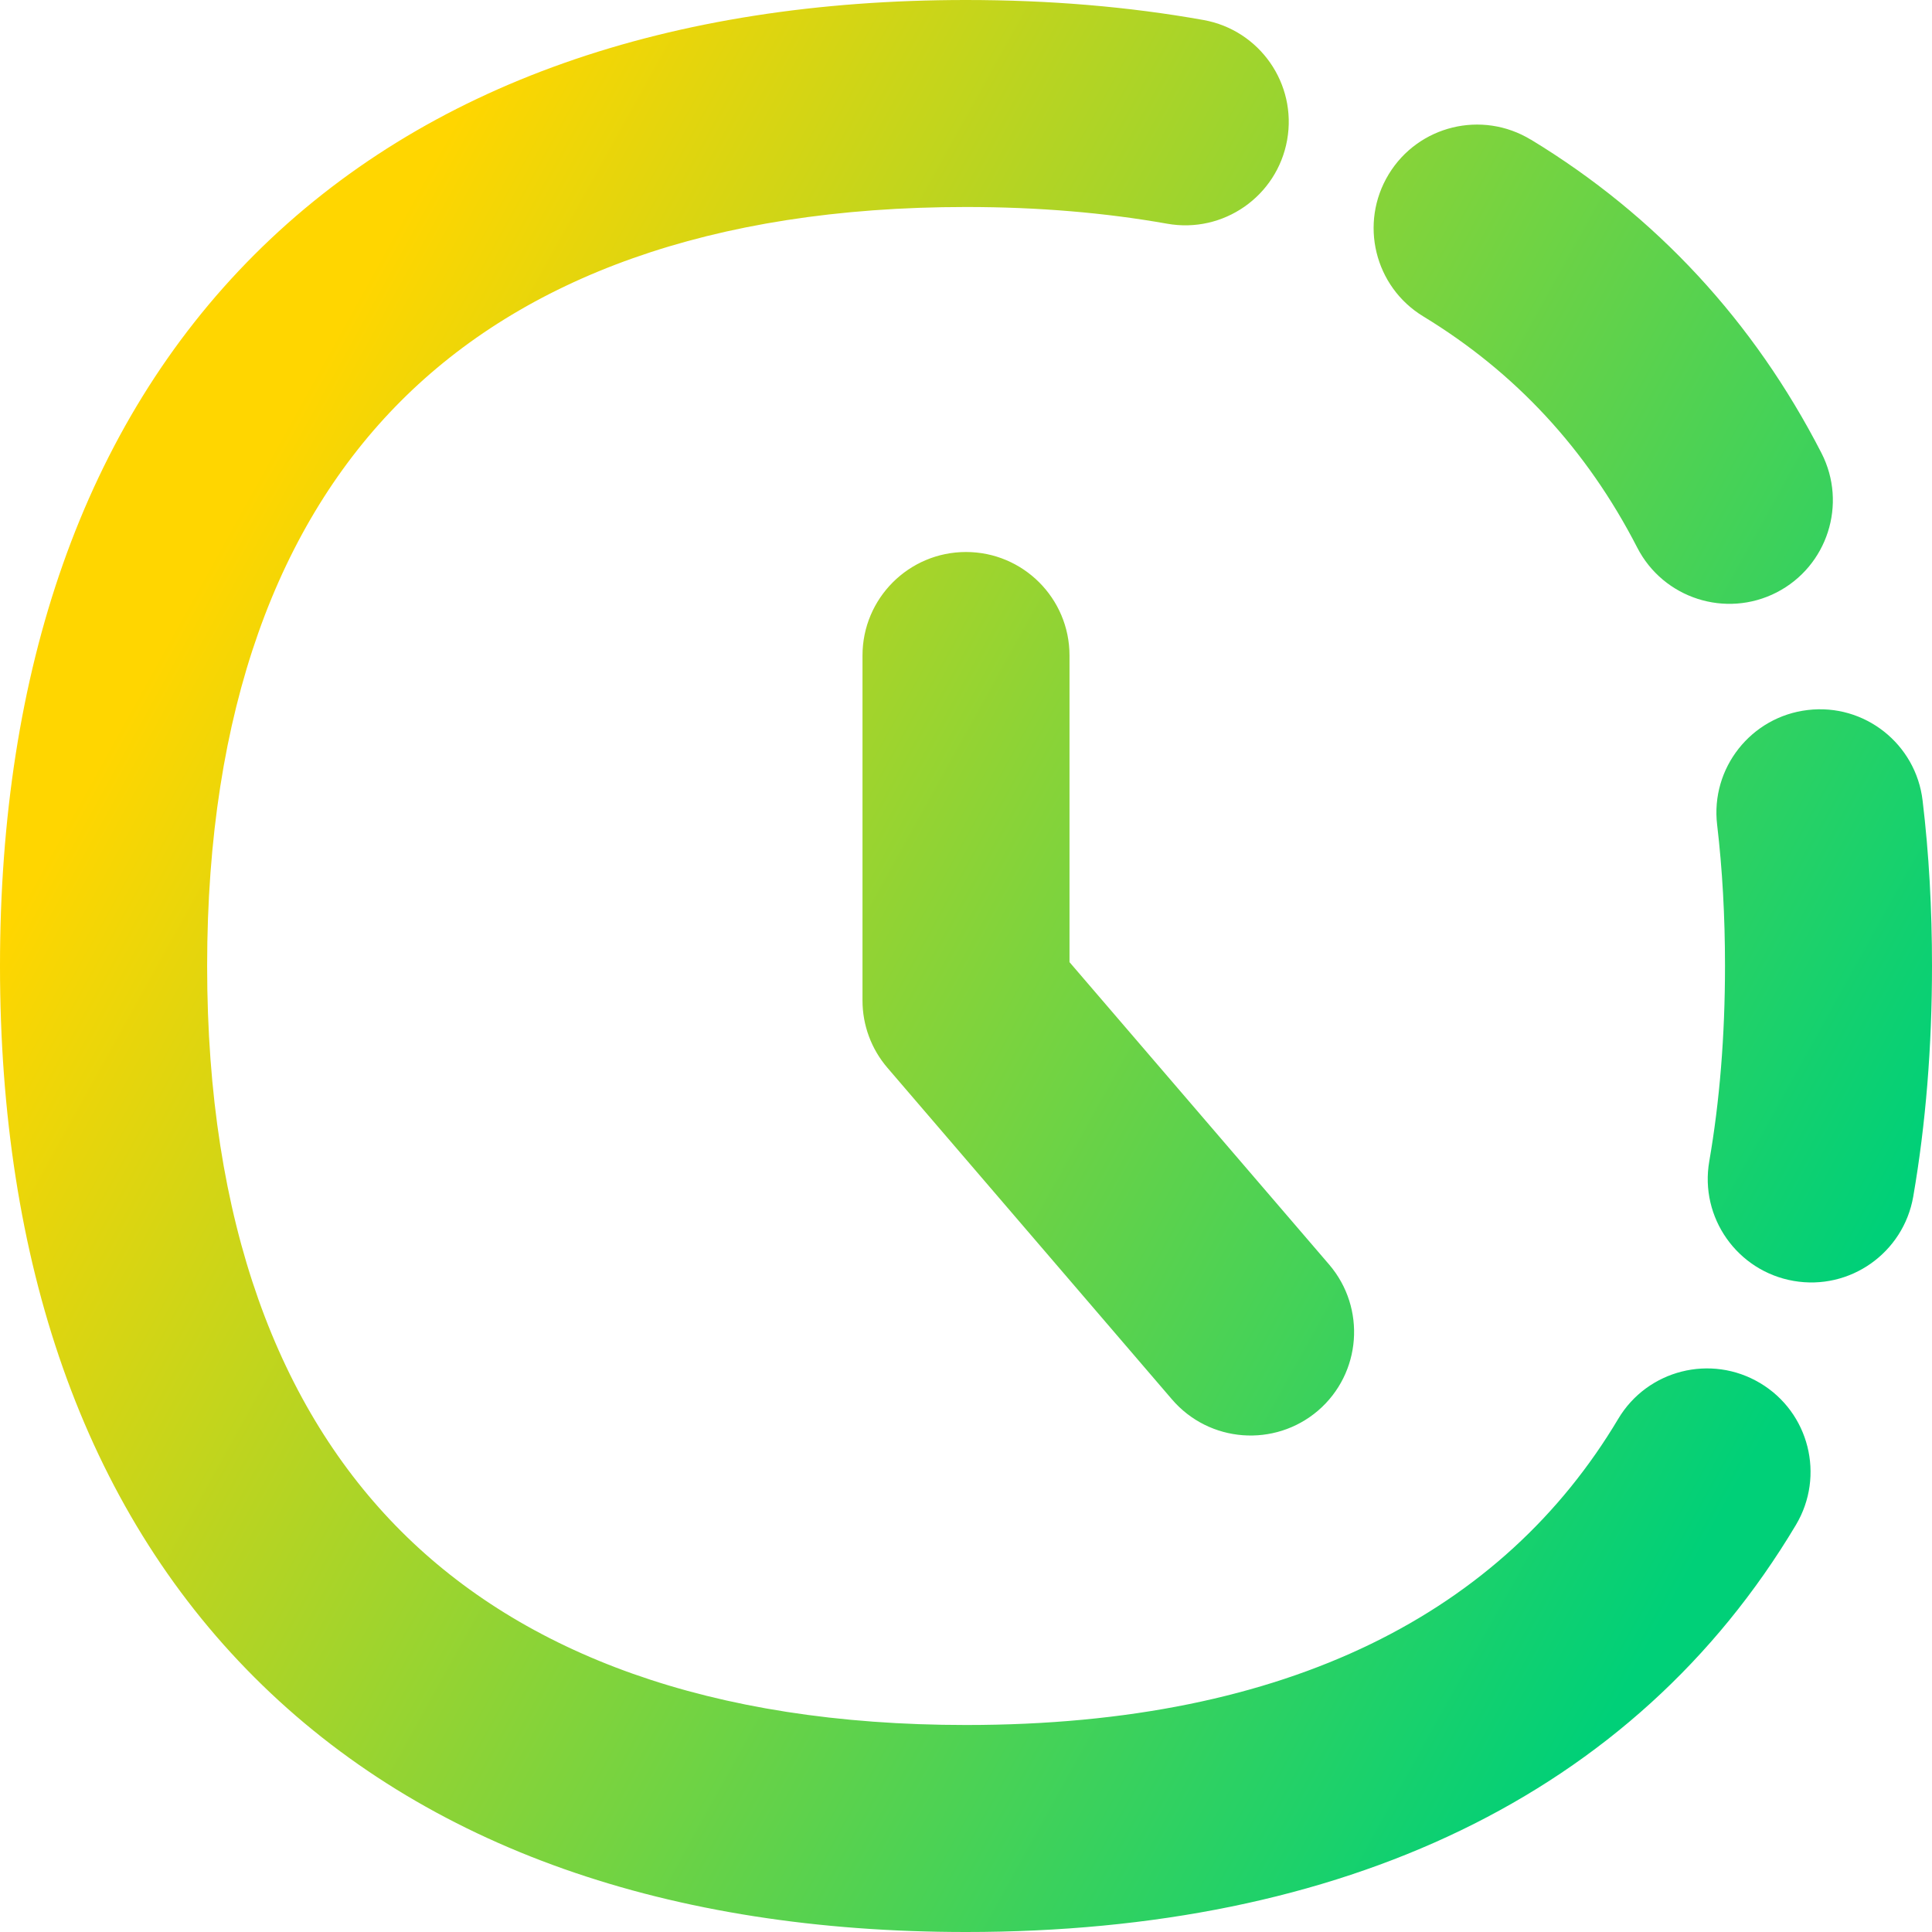 <svg xmlns="http://www.w3.org/2000/svg" fill="none" viewBox="0 0 14 14" id="Time-Lapse--Streamline-Flex-Gradient">
  <desc>
    Time Lapse Streamline Icon: https://streamlinehq.com
  </desc>
  <g id="time-lapse--time-lapse-mode-photo-picture-image-setting 1">
    <path id="Union" fill="url(#paint0_linear_9380_1564)" fill-rule="evenodd" d="M7-0c-2.138 0-3.914.604-5.156 1.845C.603 3.086-0 4.862-0 7S.603 10.915 1.844 12.155c1.241 1.241 3.017 1.845 5.156 1.845 2.72 0 4.84-.982 6.014-2.95.212-.356.096-.816-.26-1.028-.356-.212-.816-.096-1.028.26-.83 1.392-2.375 2.218-4.725 2.218-1.862 0-3.211-.521-4.095-1.405-.884-.884-1.405-2.233-1.405-4.095 0-1.862.521-3.211 1.405-4.095.884-.884 2.233-1.405 4.095-1.405.525 0 1.01.042 1.456.121.408.073.797-.199.87-.606.073-.408-.199-.797-.606-.87C8.178.048 7.604-0 7-0ZM11.093 1.012c-.354-.215-.815-.103-1.03.251-.215.354-.103.815.251 1.03.666.405 1.184.963 1.55 1.675.189.368.641.514 1.01.325.368-.189.514-.641.325-1.01-.49-.954-1.198-1.72-2.105-2.271Zm2.839 4.79c-.048-.411-.421-.706-.832-.657-.411.048-.706.421-.657.832.038.322.057.663.057 1.022 0 .51-.039.982-.114 1.416-.071.408.203.796.611.867.408.071.796-.203.867-.611.091-.527.136-1.086.136-1.672 0-.413-.022-.813-.068-1.197ZM7.75 4.75c0-.414-.336-.75-.75-.75-.414 0-.75.336-.75.75v2.5c0 .179.064.352.181.488l2.062 2.403c.27.314.743.35 1.058.081.314-.27.35-.743.081-1.058L7.75 6.972V4.75Z" clip-rule="evenodd"></path>
  </g>
  <defs>
    <linearGradient id="paint0_linear_9380_1564" x1="2.288" x2="13.596" y1="2.692" y2="8.957" gradientUnits="userSpaceOnUse">
      <stop stop-color="#ffd600"></stop>
      <stop offset="1" stop-color="#00d078"></stop>
    </linearGradient>
  </defs>
</svg>